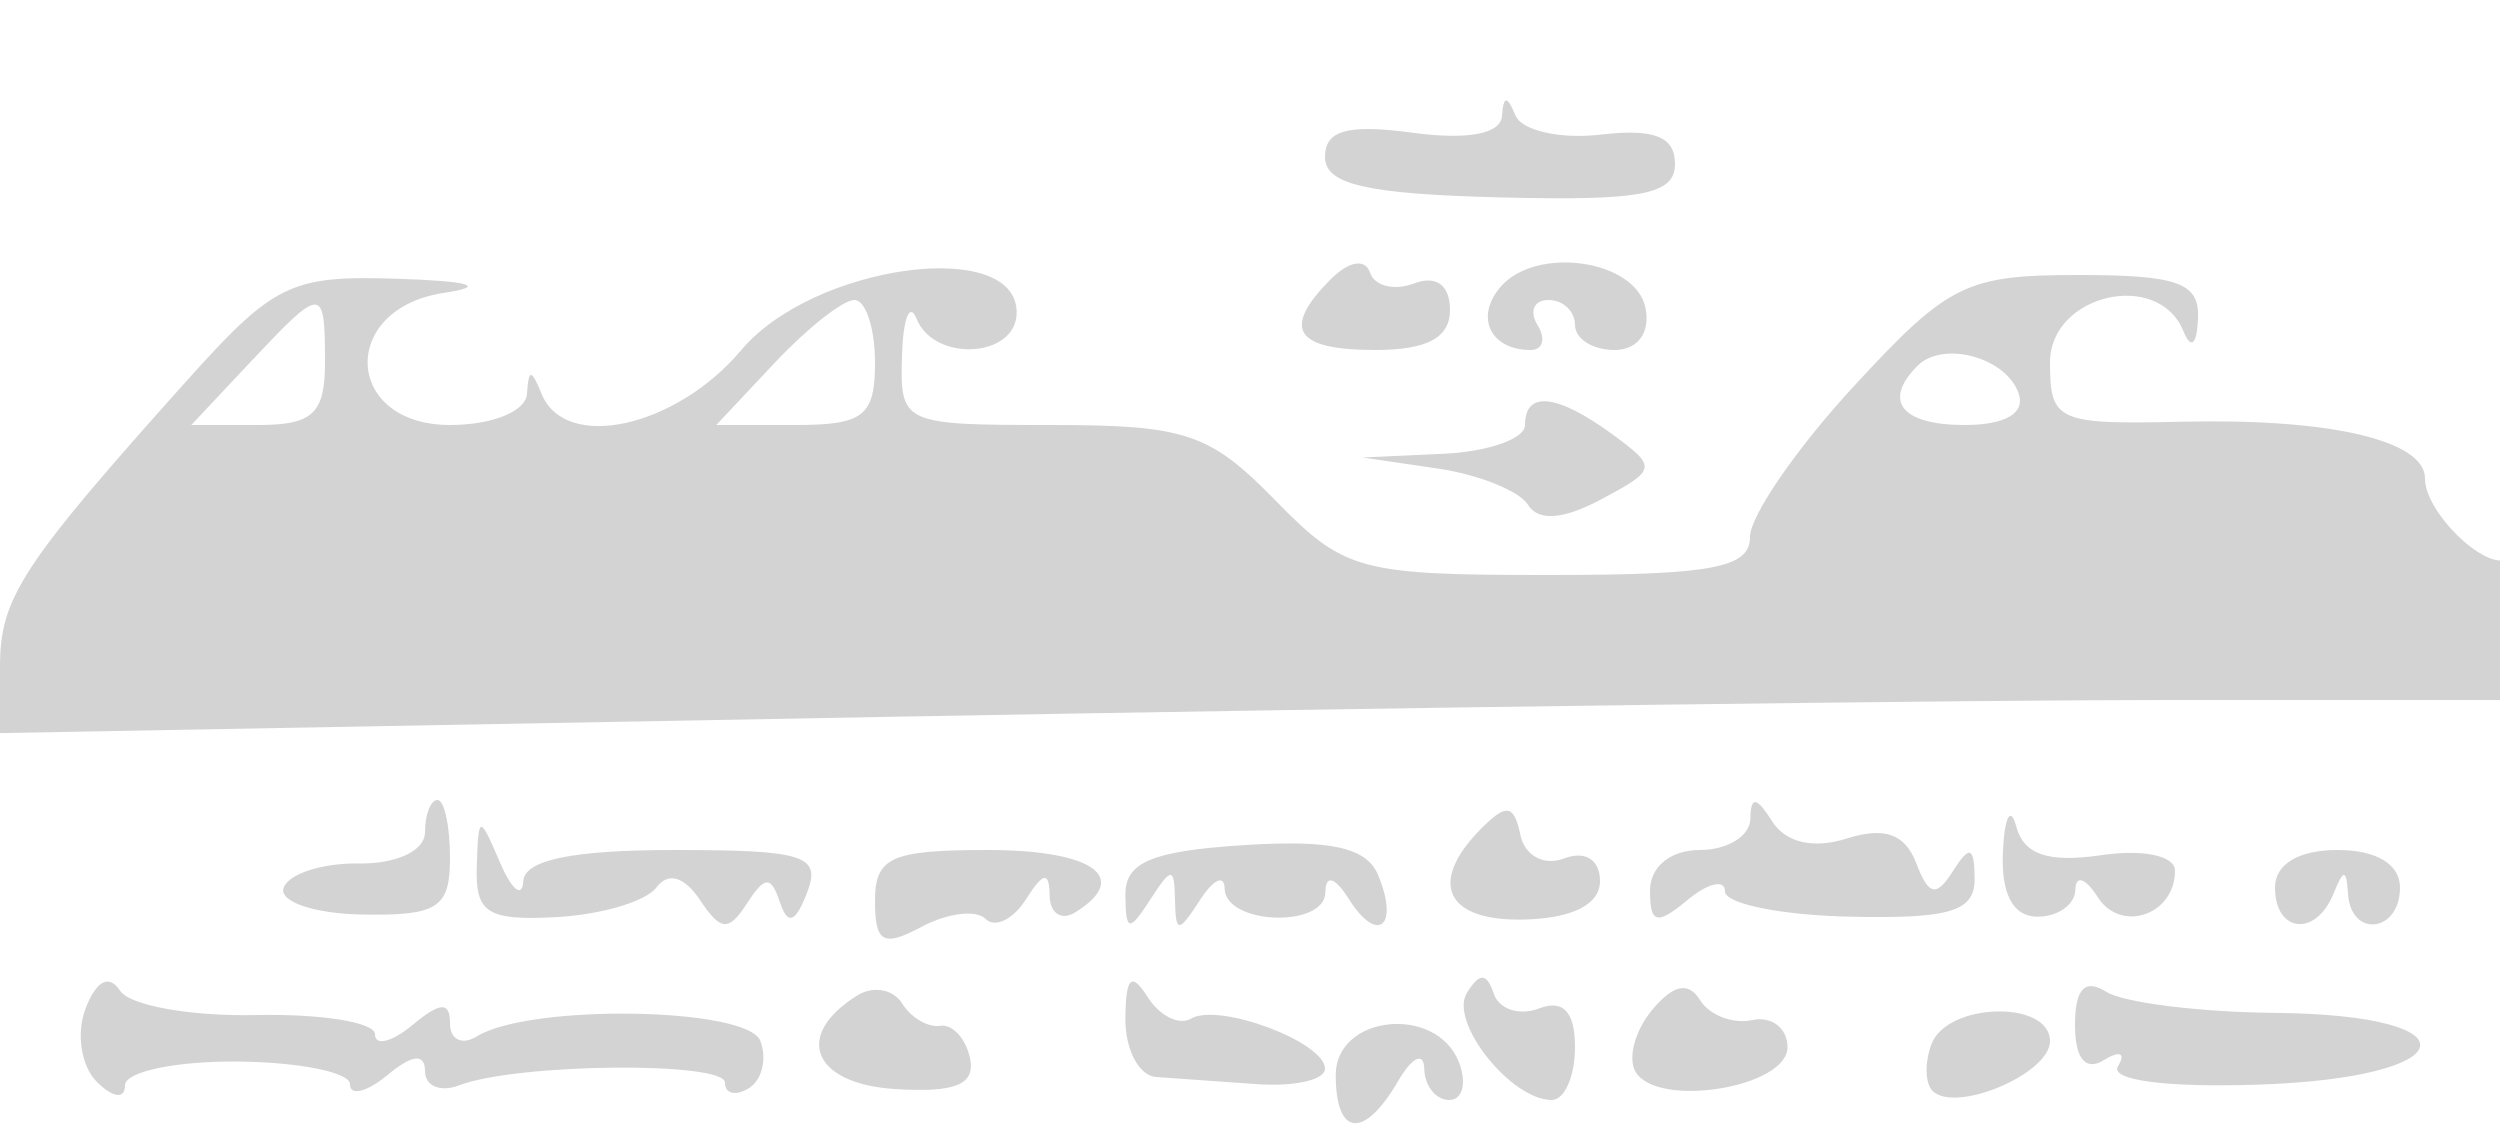 <svg xmlns="http://www.w3.org/2000/svg" width="100" height="45" viewBox="0 0 100 45" version="1.1">
	<path d="M 60.079 4.640 C 60.029 5.359, 58.706 5.606, 56.500 5.309 C 53.901 4.958, 53 5.208, 53 6.278 C 53 7.379, 54.653 7.761, 60 7.896 C 65.667 8.039, 67 7.784, 67 6.556 C 67 5.464, 66.170 5.136, 64.038 5.384 C 62.409 5.574, 60.870 5.227, 60.617 4.614 C 60.287 3.814, 60.136 3.821, 60.079 4.640 M 53.237 11.163 C 51.255 13.145, 51.786 14, 55 14 C 57.089 14, 58 13.512, 58 12.393 C 58 11.408, 57.445 10.999, 56.565 11.337 C 55.775 11.640, 54.982 11.446, 54.802 10.906 C 54.611 10.334, 53.960 10.440, 53.237 11.163 M 59.993 11.508 C 58.994 12.712, 59.631 14, 61.226 14 C 61.716 14, 61.840 13.550, 61.500 13 C 61.160 12.450, 61.359 12, 61.941 12 C 62.523 12, 63 12.450, 63 13 C 63 13.550, 63.708 14, 64.573 14 C 65.505 14, 66.015 13.320, 65.823 12.332 C 65.444 10.376, 61.406 9.805, 59.993 11.508 M 7.377 15.332 C 0.844 22.630, -0 23.928, 0 26.674 L 0 29.324 36.164 28.662 C 56.053 28.298, 78.778 28, 86.664 28 L 101 28 101 24.833 C 101 23.092, 100.721 21.945, 100.381 22.286 C 99.641 23.026, 97 20.568, 97 19.139 C 97 17.617, 93.222 16.732, 87.312 16.868 C 82.283 16.984, 82 16.858, 82 14.495 C 82 11.773, 86.334 10.762, 87.338 13.250 C 87.639 13.997, 87.874 13.795, 87.921 12.750 C 87.986 11.312, 87.131 11, 83.127 11 C 78.637 11, 77.931 11.351, 74.127 15.478 C 71.857 17.940, 70 20.640, 70 21.478 C 70 22.714, 68.493 23, 61.966 23 C 54.358 23, 53.777 22.841, 51 20 C 48.382 17.322, 47.419 17, 42.034 17 C 36.099 17, 36.001 16.955, 36.079 14.250 C 36.122 12.738, 36.385 12.063, 36.662 12.750 C 37.374 14.515, 40.667 14.310, 40.667 12.500 C 40.667 9.469, 32.534 10.577, 29.653 14 C 27.034 17.113, 22.604 18.083, 21.662 15.750 C 21.259 14.750, 21.142 14.750, 21.079 15.750 C 21.034 16.455, 19.691 17, 18 17 C 13.762 17, 13.542 12.354, 17.750 11.716 C 19.504 11.451, 18.826 11.245, 15.877 11.150 C 11.611 11.012, 10.956 11.333, 7.377 15.332 M 10 14.500 L 7.651 17 10.326 17 C 12.512 17, 13 16.543, 13 14.500 C 13 11.413, 12.900 11.413, 10 14.500 M 31 14.500 L 28.651 17 31.826 17 C 34.545 17, 35 16.642, 35 14.500 C 35 13.125, 34.628 12, 34.174 12 C 33.720 12, 32.292 13.125, 31 14.500 M 76.701 14.632 C 75.295 16.038, 76.059 17, 78.583 17 C 80.205 17, 81.012 16.535, 80.750 15.750 C 80.269 14.304, 77.730 13.603, 76.701 14.632 M 61 17 C 61 17.550, 59.538 18.067, 57.750 18.150 L 54.500 18.300 57.497 18.740 C 59.145 18.982, 60.775 19.636, 61.120 20.193 C 61.531 20.859, 62.537 20.783, 64.053 19.972 C 66.275 18.783, 66.291 18.686, 64.489 17.368 C 62.276 15.750, 61 15.616, 61 17 M 17 33.289 C 17 34.028, 15.866 34.562, 14.348 34.539 C 12.889 34.518, 11.537 34.955, 11.344 35.511 C 11.151 36.067, 12.569 36.549, 14.496 36.582 C 17.512 36.633, 18 36.318, 18 34.321 C 18 33.044, 17.775 32, 17.500 32 C 17.225 32, 17 32.580, 17 33.289 M 59.250 33.141 C 57.088 35.319, 57.834 36.871, 61 36.781 C 62.919 36.726, 64 36.172, 64 35.241 C 64 34.387, 63.407 34.014, 62.563 34.338 C 61.756 34.647, 60.988 34.230, 60.813 33.386 C 60.562 32.179, 60.254 32.131, 59.250 33.141 M 70.015 32.750 C 70.007 33.438, 69.100 34, 68 34 C 66.822 34, 66 34.667, 66 35.622 C 66 36.951, 66.271 37.020, 67.500 36 C 68.325 35.315, 69 35.161, 69 35.657 C 69 36.153, 71.250 36.608, 74 36.668 C 78.016 36.756, 78.997 36.455, 78.985 35.139 C 78.973 33.860, 78.784 33.793, 78.124 34.834 C 77.448 35.899, 77.151 35.835, 76.644 34.515 C 76.199 33.355, 75.375 33.064, 73.880 33.538 C 72.542 33.963, 71.431 33.710, 70.890 32.857 C 70.258 31.859, 70.027 31.830, 70.015 32.750 M 80.116 34.083 C 80.041 35.765, 80.524 36.667, 81.500 36.667 C 82.325 36.667, 83.007 36.179, 83.015 35.583 C 83.024 34.987, 83.423 35.120, 83.904 35.878 C 84.829 37.340, 87 36.603, 87 34.827 C 87 34.228, 85.723 33.960, 84.039 34.208 C 81.936 34.516, 80.955 34.187, 80.655 33.071 C 80.422 32.207, 80.180 32.663, 80.116 34.083 M 19.070 34.680 C 19.011 36.522, 19.505 36.833, 22.250 36.685 C 24.038 36.589, 25.837 36.058, 26.250 35.505 C 26.723 34.871, 27.369 35.054, 28 36 C 28.832 37.248, 29.147 37.271, 29.879 36.137 C 30.593 35.029, 30.840 35.020, 31.195 36.086 C 31.510 37.029, 31.817 36.920, 32.285 35.699 C 32.854 34.217, 32.175 34, 26.969 34 C 22.898 34, 20.978 34.397, 20.930 35.250 C 20.891 35.938, 20.473 35.600, 20 34.500 C 19.170 32.568, 19.138 32.574, 19.070 34.680 M 49.750 33.805 C 46.064 34.041, 45.003 34.489, 45.015 35.805 C 45.029 37.265, 45.165 37.292, 46 36 C 46.862 34.667, 46.973 34.667, 47 36 C 47.027 37.333, 47.138 37.333, 48 36 C 48.533 35.175, 48.976 34.967, 48.985 35.537 C 49.006 36.992, 52.997 37.142, 53.015 35.688 C 53.025 34.967, 53.396 35.078, 53.961 35.971 C 55.107 37.784, 55.980 37.055, 55.124 35 C 54.666 33.898, 53.239 33.581, 49.750 33.805 M 35 36.035 C 35 37.713, 35.328 37.895, 36.869 37.070 C 37.896 36.520, 39.046 36.379, 39.423 36.756 C 39.800 37.133, 40.527 36.780, 41.039 35.971 C 41.726 34.885, 41.973 34.843, 41.985 35.809 C 41.993 36.529, 42.450 36.840, 43 36.500 C 45.266 35.100, 43.726 34, 39.500 34 C 35.641 34, 35 34.290, 35 36.035 M 91 35.500 C 91 37.316, 92.635 37.491, 93.338 35.750 C 93.741 34.750, 93.858 34.750, 93.921 35.750 C 94.034 37.538, 96 37.302, 96 35.500 C 96 34.567, 95.056 34, 93.500 34 C 91.944 34, 91 34.567, 91 35.500 M 3.421 40.345 C 3.043 41.329, 3.244 42.644, 3.867 43.267 C 4.516 43.916, 5 43.978, 5 43.412 C 5 42.868, 7.025 42.441, 9.499 42.462 C 11.974 42.483, 13.999 42.893, 13.999 43.372 C 14 43.852, 14.675 43.685, 15.500 43 C 16.489 42.179, 17 42.126, 17 42.846 C 17 43.446, 17.616 43.701, 18.368 43.412 C 20.669 42.529, 29 42.448, 29 43.309 C 29 43.754, 29.430 43.852, 29.956 43.527 C 30.482 43.202, 30.688 42.351, 30.413 41.635 C 29.895 40.285, 21.189 40.147, 19.071 41.456 C 18.482 41.820, 18 41.586, 18 40.937 C 18 40.056, 17.618 40.072, 16.500 41 C 15.675 41.685, 15 41.852, 15 41.372 C 15 40.893, 12.863 40.546, 10.250 40.603 C 7.638 40.659, 5.187 40.222, 4.804 39.631 C 4.366 38.955, 3.852 39.221, 3.421 40.345 M 34.304 39.812 C 31.722 41.408, 32.499 43.353, 35.801 43.562 C 38.216 43.715, 39.022 43.385, 38.801 42.333 C 38.636 41.542, 38.100 40.957, 37.612 41.033 C 37.123 41.109, 36.436 40.706, 36.085 40.138 C 35.734 39.570, 34.933 39.424, 34.304 39.812 M 45.015 40.750 C 45.007 41.987, 45.563 43.037, 46.250 43.081 C 46.938 43.126, 48.737 43.253, 50.250 43.364 C 51.763 43.475, 53 43.199, 53 42.751 C 53 41.680, 48.746 40.089, 47.638 40.746 C 47.164 41.026, 46.384 40.636, 45.904 39.878 C 45.256 38.855, 45.027 39.080, 45.015 40.750 M 58.674 39.719 C 57.957 40.878, 60.435 44, 62.071 44 C 62.582 44, 63 43.052, 63 41.893 C 63 40.473, 62.532 39.966, 61.565 40.337 C 60.775 40.640, 59.958 40.373, 59.748 39.743 C 59.468 38.904, 59.181 38.898, 58.674 39.719 M 66.076 40.409 C 65.389 41.236, 65.099 42.351, 65.430 42.886 C 66.332 44.346, 71.500 43.496, 71.500 41.889 C 71.500 41.125, 70.866 40.636, 70.092 40.803 C 69.317 40.969, 68.377 40.611, 68.003 40.005 C 67.538 39.252, 66.930 39.380, 66.076 40.409 M 83 41 C 83 42.346, 83.421 42.858, 84.155 42.405 C 84.789 42.012, 85.045 42.118, 84.722 42.640 C 84.371 43.208, 86.620 43.508, 90.318 43.386 C 98.547 43.114, 99.146 40.594, 91 40.515 C 87.975 40.486, 84.938 40.107, 84.250 39.672 C 83.395 39.131, 83 39.551, 83 41 M 77.263 41.757 C 76.982 42.488, 77 43.333, 77.301 43.634 C 78.217 44.550, 82 42.950, 82 41.647 C 82 39.996, 77.902 40.091, 77.263 41.757 M 53.429 43 C 53.429 45.467, 54.563 45.580, 55.920 43.250 C 56.486 42.279, 56.953 42.056, 56.970 42.750 C 56.986 43.438, 57.436 44, 57.969 44 C 58.501 44, 58.678 43.325, 58.362 42.500 C 57.471 40.178, 53.429 40.587, 53.429 43" stroke="none" fill="lightgray" fill-rule="evenodd"/>
</svg>